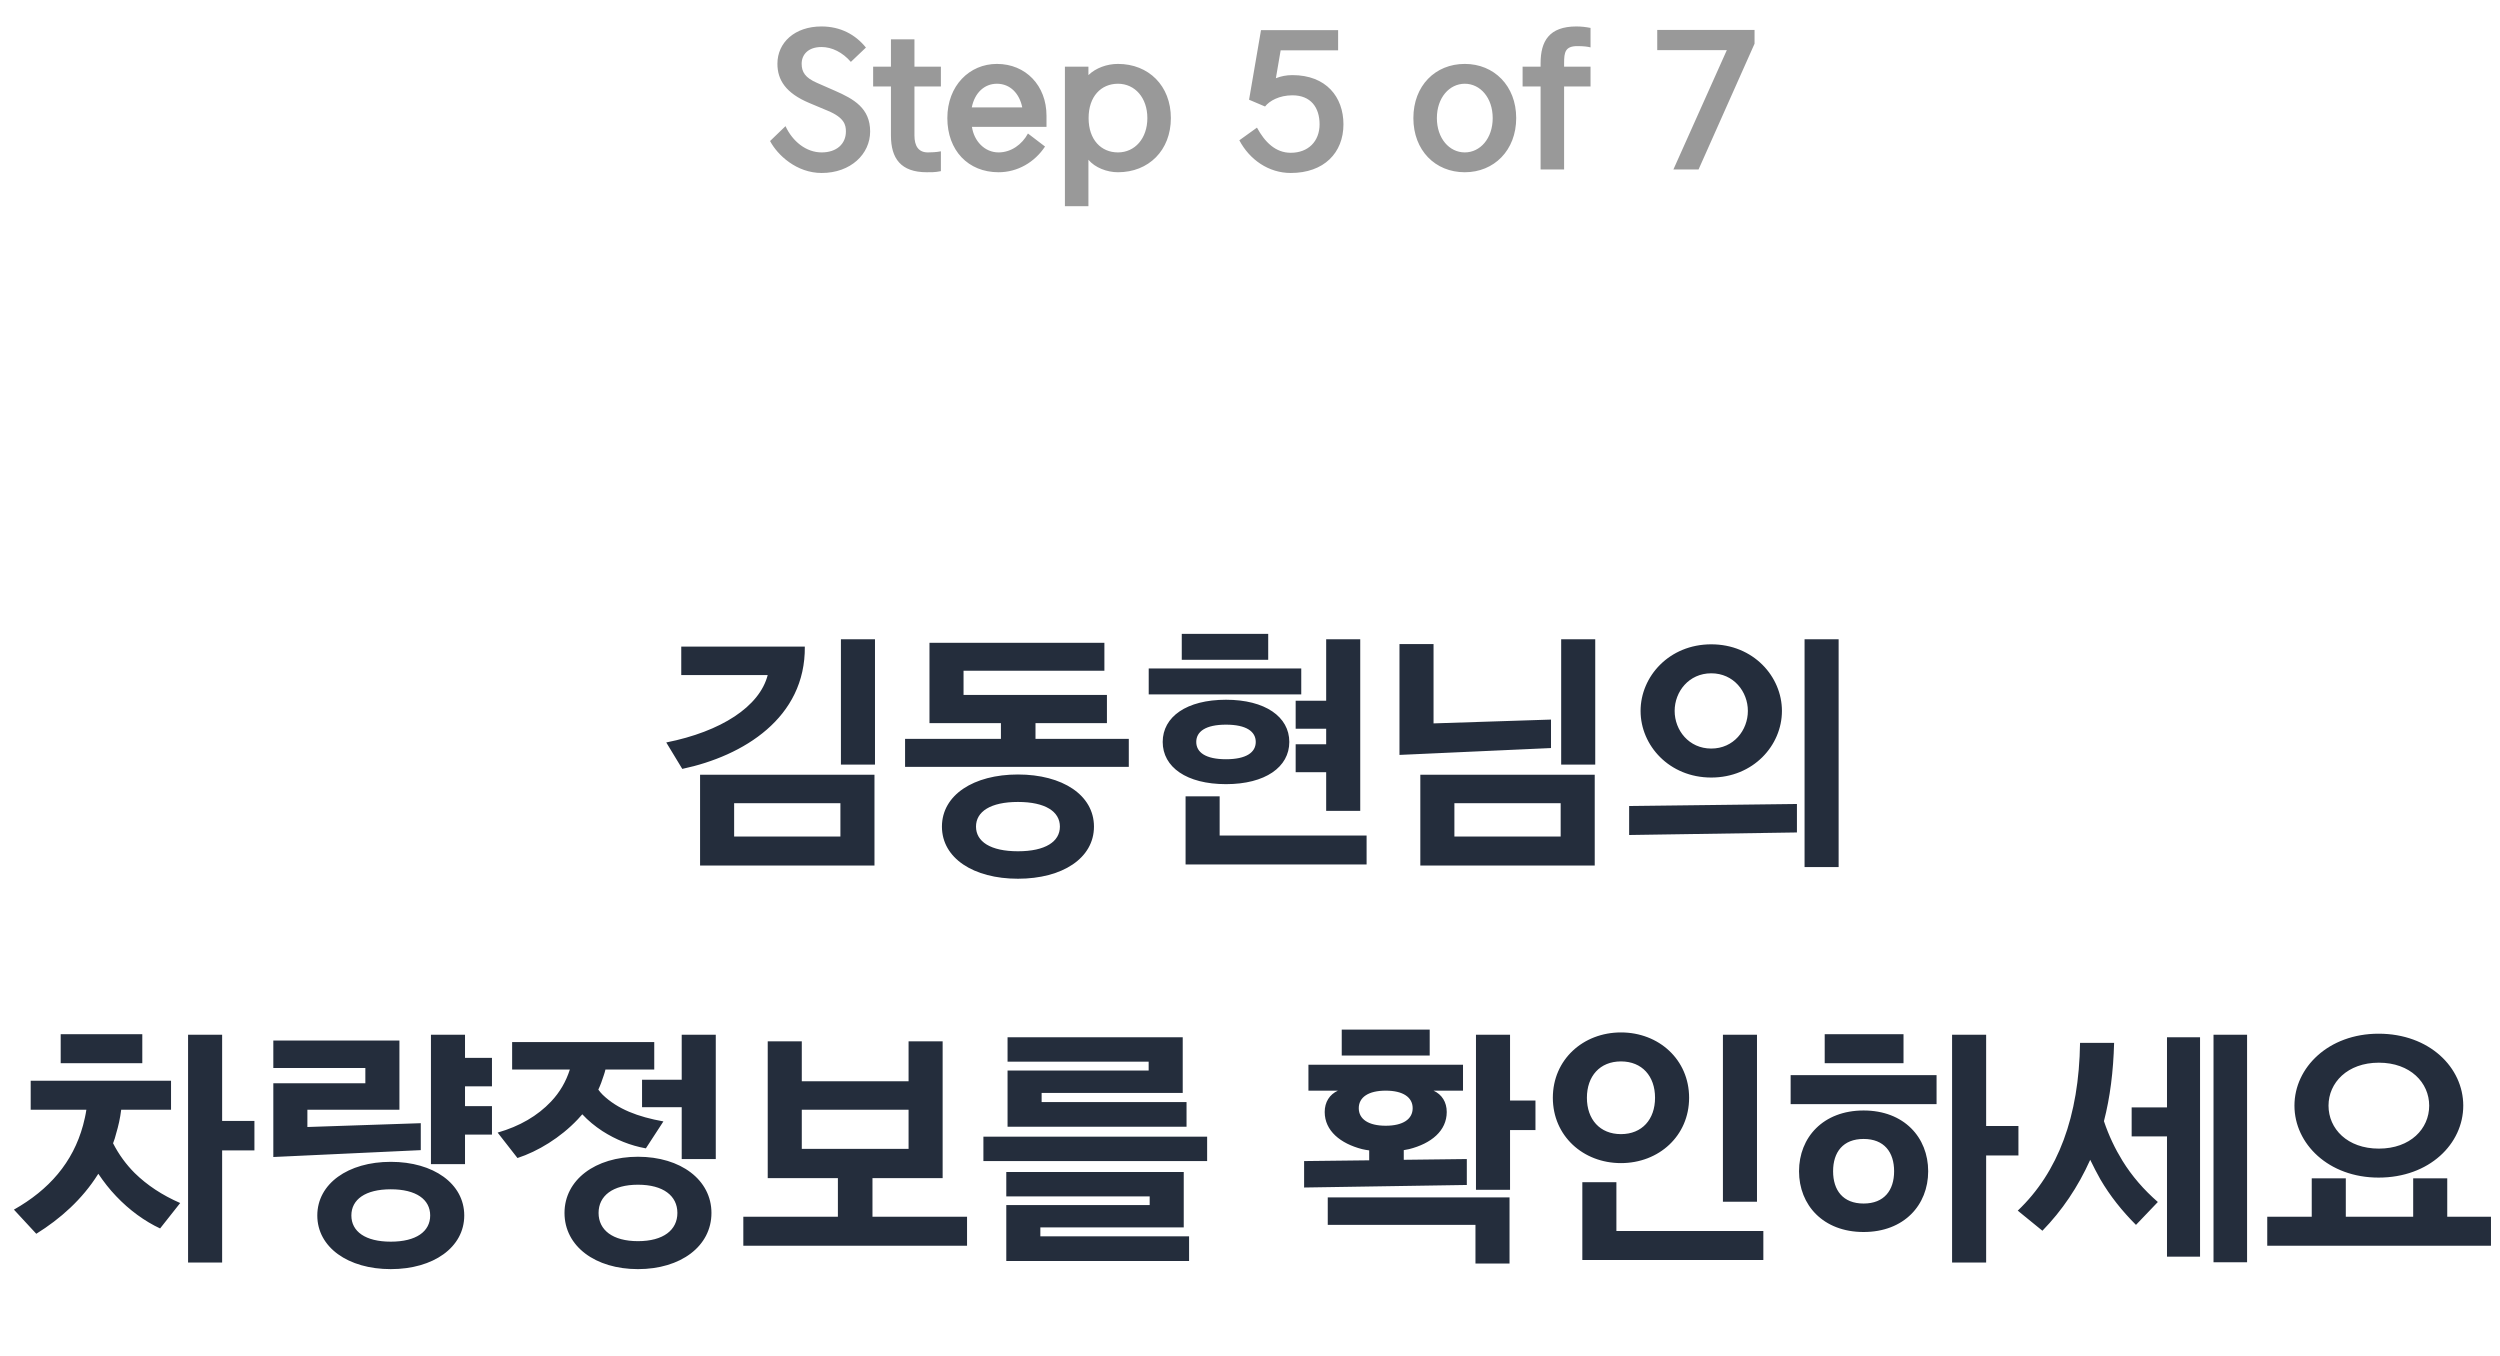 <svg width="177" height="96" viewBox="0 0 177 96" fill="none" xmlns="http://www.w3.org/2000/svg">
<path d="M61.949 54.132V45.258H59.537V54.132H61.949ZM49.565 54.852V61.278H61.913V54.852H49.565ZM51.977 56.868H59.501V59.226H51.977V56.868ZM48.233 47.796H54.353C53.777 50.028 51.059 51.792 47.171 52.566L48.305 54.438C52.643 53.52 57.035 50.82 56.981 45.78H48.233V47.796ZM78.371 49.2H68.219V47.49H78.191V45.51H65.807V51.198H70.865V52.314H64.079V54.294H79.919V52.314H73.313V51.198H78.371V49.2ZM72.071 54.834C68.921 54.834 66.689 56.292 66.689 58.524C66.689 60.756 68.921 62.214 72.071 62.214C75.221 62.214 77.453 60.756 77.453 58.524C77.453 56.292 75.221 54.834 72.071 54.834ZM72.071 60.27C70.127 60.27 69.101 59.586 69.101 58.524C69.101 57.462 70.127 56.778 72.071 56.778C74.015 56.778 75.041 57.462 75.041 58.524C75.041 59.586 74.015 60.27 72.071 60.27ZM86.801 49.542C84.011 49.542 82.319 50.748 82.319 52.53C82.319 54.312 84.011 55.518 86.801 55.518C89.573 55.518 91.283 54.312 91.283 52.53C91.283 50.748 89.573 49.542 86.801 49.542ZM91.733 51.594H93.893V52.692H91.733V54.672H93.893V57.408H96.305V45.258H93.893V49.614H91.733V51.594ZM83.939 56.382V61.206H96.755V59.154H86.351V56.382H83.939ZM92.129 49.164V47.328H81.329V49.164H92.129ZM89.789 46.716V44.88H83.669V46.716H89.789ZM86.801 53.754C85.361 53.754 84.695 53.268 84.695 52.53C84.695 51.792 85.361 51.306 86.801 51.306C88.241 51.306 88.907 51.792 88.907 52.53C88.907 53.268 88.241 53.754 86.801 53.754ZM99.083 45.6V53.448L109.811 52.962V50.946L101.495 51.216V45.6H99.083ZM112.943 54.132V45.258H110.531V54.132H112.943ZM100.559 54.852V61.278H112.907V54.852H100.559ZM102.971 56.868H110.495V59.226H102.971V56.868ZM130.175 61.386V45.258H127.763V61.386H130.175ZM127.223 58.938V56.922L115.343 57.066V59.118L127.223 58.938ZM121.157 45.618C118.187 45.618 116.153 47.886 116.153 50.334C116.153 52.782 118.187 55.05 121.157 55.05C124.127 55.05 126.161 52.782 126.161 50.334C126.161 47.886 124.127 45.618 121.157 45.618ZM121.157 52.998C119.573 52.998 118.565 51.702 118.565 50.334C118.565 48.966 119.573 47.67 121.157 47.67C122.741 47.67 123.749 48.966 123.749 50.334C123.749 51.702 122.741 52.998 121.157 52.998ZM2.569 87.352C4.279 86.29 5.827 84.904 6.925 83.158L6.961 83.104C7.339 83.662 7.753 84.202 8.221 84.688C9.157 85.678 10.255 86.47 11.335 86.974L12.757 85.174C11.479 84.616 10.417 83.914 9.535 83.05C8.941 82.456 8.419 81.754 8.005 80.944C8.095 80.71 8.167 80.494 8.221 80.26C8.383 79.72 8.509 79.162 8.581 78.568H12.109V76.516H2.173V78.568H6.115C6.061 78.946 5.971 79.324 5.881 79.666C5.161 82.312 3.469 84.238 0.985 85.642L2.569 87.352ZM15.727 89.386V81.448H18.013V79.36H15.727V73.258H13.315V89.386H15.727ZM10.075 75.274V73.222H4.297V75.274H10.075ZM27.667 82.258C24.643 82.258 22.465 83.806 22.465 86.056C22.465 88.306 24.643 89.854 27.667 89.854C30.691 89.854 32.869 88.306 32.869 86.056C32.869 83.806 30.691 82.258 27.667 82.258ZM29.791 81.43V79.522L21.763 79.792V78.568H28.279V73.672H19.351V75.616H25.867V76.696H19.351V81.916L29.791 81.43ZM32.923 73.258H30.511V82.42H32.923V80.332H34.831V78.316H32.923V76.912H34.831V74.896H32.923V73.258ZM27.667 87.91C25.867 87.91 24.877 87.19 24.877 86.056C24.877 84.922 25.867 84.202 27.667 84.202C29.467 84.202 30.457 84.922 30.457 86.056C30.457 87.19 29.467 87.91 27.667 87.91ZM45.169 81.898C42.145 81.898 39.967 83.536 39.967 85.876C39.967 88.234 42.145 89.854 45.169 89.854C48.193 89.854 50.371 88.234 50.371 85.876C50.371 83.536 48.193 81.898 45.169 81.898ZM46.969 79.396C45.169 79.072 43.729 78.532 42.667 77.506C42.559 77.398 42.451 77.272 42.361 77.146C42.505 76.84 42.631 76.498 42.739 76.156C42.793 76.012 42.829 75.868 42.865 75.724H46.321V73.78H36.259V75.724H40.345C40.075 76.57 39.643 77.326 39.013 77.992C38.059 79 36.799 79.738 35.233 80.188L36.637 81.988C38.077 81.52 39.679 80.548 40.903 79.252L41.227 78.892C41.641 79.342 42.127 79.738 42.649 80.08C43.603 80.692 44.629 81.106 45.727 81.304L46.969 79.396ZM45.457 78.388H48.265V82.06H50.677V73.258H48.265V76.444H45.457V78.388ZM45.169 87.874C43.369 87.874 42.379 87.082 42.379 85.876C42.379 84.67 43.369 83.878 45.169 83.878C46.969 83.878 47.959 84.67 47.959 85.876C47.959 87.082 46.969 87.874 45.169 87.874ZM64.327 73.726V76.552H56.767V73.726H54.355V83.41H59.323V86.146H52.627V88.198H68.467V86.146H61.771V83.41H66.739V73.726H64.327ZM56.767 81.34V78.568H64.327V81.34H56.767ZM84.187 89.278V87.532H73.657V86.902H83.809V82.978H71.245V84.706H81.397V85.318H71.245V89.278H84.187ZM84.007 79.774V78.028H73.747V77.38H83.737V73.438H71.335V75.166H81.325V75.796H71.335V79.774H84.007ZM85.465 82.204V80.476H69.625V82.204H85.465ZM103.581 75.382H92.637V77.218H94.725C94.131 77.488 93.789 78.028 93.789 78.73C93.789 80.062 94.905 80.962 96.435 81.358C96.597 81.394 96.777 81.43 96.939 81.448V82.15L92.331 82.204V84.076L103.851 83.896V82.06L99.387 82.114V81.43L99.765 81.358C101.331 80.962 102.429 80.062 102.429 78.73C102.429 78.028 102.087 77.488 101.493 77.218H103.581V75.382ZM106.875 89.458V84.778H94.005V86.722H104.463V89.458H106.875ZM106.911 84.238V80.008H108.711V77.92H106.911V73.258H104.499V84.238H106.911ZM94.995 72.898V74.734H101.223V72.898H94.995ZM98.109 77.218C99.333 77.218 100.017 77.686 100.017 78.46C100.017 79.234 99.333 79.702 98.109 79.702C96.885 79.702 96.201 79.234 96.201 78.46C96.201 77.686 96.885 77.218 98.109 77.218ZM114.765 73.096C112.083 73.096 109.941 75.022 109.941 77.722C109.941 80.422 112.083 82.348 114.765 82.348C117.447 82.348 119.589 80.422 119.589 77.722C119.589 75.022 117.447 73.096 114.765 73.096ZM114.765 80.296C113.271 80.296 112.353 79.252 112.353 77.722C112.353 76.192 113.271 75.148 114.765 75.148C116.259 75.148 117.177 76.192 117.177 77.722C117.177 79.252 116.259 80.296 114.765 80.296ZM124.395 85.084V73.258H121.983V85.084H124.395ZM112.029 83.698V89.206H124.845V87.154H114.441V83.698H112.029ZM134.769 75.274V73.222H129.189V75.274H134.769ZM137.109 78.172V76.12H126.777V78.172H137.109ZM131.943 78.622C129.081 78.622 127.371 80.53 127.371 82.924C127.371 85.318 129.081 87.226 131.943 87.226C134.805 87.226 136.515 85.318 136.515 82.924C136.515 80.53 134.805 78.622 131.943 78.622ZM131.943 85.21C130.485 85.21 129.783 84.274 129.783 82.924C129.783 81.574 130.485 80.638 131.943 80.638C133.401 80.638 134.103 81.574 134.103 82.924C134.103 84.274 133.401 85.21 131.943 85.21ZM140.619 89.386V81.808H142.905V79.72H140.619V73.258H138.207V89.386H140.619ZM152.775 85.102C151.785 84.238 150.939 83.266 150.273 82.186C149.751 81.34 149.301 80.404 148.959 79.378C149.391 77.704 149.625 75.868 149.679 73.834H147.267C147.195 79.036 145.719 82.996 142.857 85.714L144.603 87.136C145.989 85.714 147.123 84.04 147.987 82.114C148.221 82.6 148.455 83.05 148.707 83.5C149.391 84.67 150.237 85.732 151.227 86.722L152.775 85.102ZM150.921 80.458H153.423V88.972H155.763V73.438H153.423V78.406H150.921V80.458ZM159.093 89.368V73.258H156.717V89.368H159.093ZM168.405 73.186C164.859 73.186 162.447 75.58 162.447 78.28C162.447 80.98 164.859 83.374 168.405 83.374C172.005 83.374 174.399 80.98 174.399 78.28C174.399 75.58 172.005 73.186 168.405 73.186ZM176.361 88.198V86.146H173.265V83.428H170.853V86.146H166.083V83.428H163.671V86.146H160.521V88.198H176.361ZM168.423 81.322C166.191 81.322 164.859 79.918 164.859 78.28C164.859 76.66 166.191 75.238 168.423 75.238C170.655 75.238 171.987 76.66 171.987 78.28C171.987 79.918 170.655 81.322 168.423 81.322Z" fill="#242D3C"/>
<path d="M61.307 3.368C60.566 2.445 59.5 1.873 58.161 1.873C56.263 1.873 55.041 3.017 55.041 4.512C55.041 5.656 55.626 6.592 57.303 7.294L58.603 7.84C59.799 8.334 59.89 8.867 59.89 9.309C59.89 10.193 59.227 10.791 58.174 10.791C57.082 10.791 56.12 10.024 55.613 8.932L54.521 9.985C55.041 10.973 56.393 12.247 58.174 12.247C60.228 12.247 61.606 10.908 61.606 9.309C61.606 7.658 60.449 7.008 59.11 6.423L57.836 5.864C57.004 5.5 56.757 5.097 56.757 4.512C56.757 3.875 57.212 3.329 58.161 3.329C58.902 3.329 59.656 3.706 60.241 4.382L61.307 3.368ZM66.615 10.713C66.303 10.778 65.913 10.791 65.692 10.791C65.029 10.791 64.743 10.336 64.743 9.595V6.124H66.615V4.72H64.743V2.783H63.079V4.72H61.818V6.124H63.079V9.595C63.079 11.22 63.781 12.195 65.614 12.195C65.861 12.195 66.199 12.208 66.615 12.117V10.713ZM72.779 9.452C72.363 10.232 71.583 10.791 70.699 10.791C69.698 10.791 68.957 9.972 68.814 8.984H74.092V8.191C74.092 6.059 72.623 4.525 70.582 4.525C68.632 4.525 67.072 6.072 67.072 8.36C67.072 10.648 68.541 12.195 70.699 12.195C72.051 12.195 73.26 11.48 73.988 10.375L72.779 9.452ZM68.801 7.606C69.009 6.566 69.698 5.929 70.582 5.929C71.531 5.929 72.181 6.631 72.376 7.606H68.801ZM75.396 4.72V14.6H77.06V11.311C77.528 11.87 78.373 12.195 79.153 12.195C81.324 12.195 82.897 10.648 82.897 8.36C82.897 6.072 81.324 4.525 79.153 4.525C78.373 4.525 77.58 4.811 77.06 5.318V4.72H75.396ZM77.073 8.36C77.073 6.826 77.957 5.929 79.153 5.929C80.349 5.929 81.233 6.917 81.233 8.36C81.233 9.803 80.349 10.791 79.153 10.791C77.957 10.791 77.073 9.894 77.073 8.36ZM89.279 2.133L88.434 7.06L89.565 7.541C89.877 7.138 90.579 6.748 91.502 6.748C92.802 6.748 93.426 7.606 93.426 8.802C93.426 9.998 92.633 10.817 91.385 10.817C90.306 10.817 89.552 10.063 88.993 9.036L87.745 9.933C88.473 11.311 89.825 12.247 91.385 12.247C93.738 12.247 95.116 10.817 95.116 8.802C95.116 6.865 93.894 5.318 91.502 5.318C91.073 5.318 90.683 5.396 90.332 5.539L90.67 3.563H94.739V2.133H89.279ZM103.707 4.525C101.614 4.525 100.067 6.072 100.067 8.36C100.067 10.648 101.614 12.195 103.707 12.195C105.774 12.195 107.347 10.648 107.347 8.36C107.347 6.072 105.774 4.525 103.707 4.525ZM103.707 10.791C102.615 10.791 101.731 9.803 101.731 8.36C101.731 6.917 102.615 5.929 103.707 5.929C104.799 5.929 105.683 6.917 105.683 8.36C105.683 9.803 104.799 10.791 103.707 10.791ZM112.61 1.977C112.285 1.912 111.947 1.873 111.609 1.873C109.672 1.873 109.074 2.926 109.074 4.473V4.72H107.8V6.124H109.074V12H110.738V6.124H112.61V4.72H110.738V4.473C110.738 3.693 110.816 3.264 111.687 3.264C112.116 3.264 112.415 3.303 112.61 3.355V1.977ZM117.332 3.55H122.259L118.476 12H120.257L124.222 3.095V2.12H117.332V3.55Z" fill="#999999"/>
</svg>
